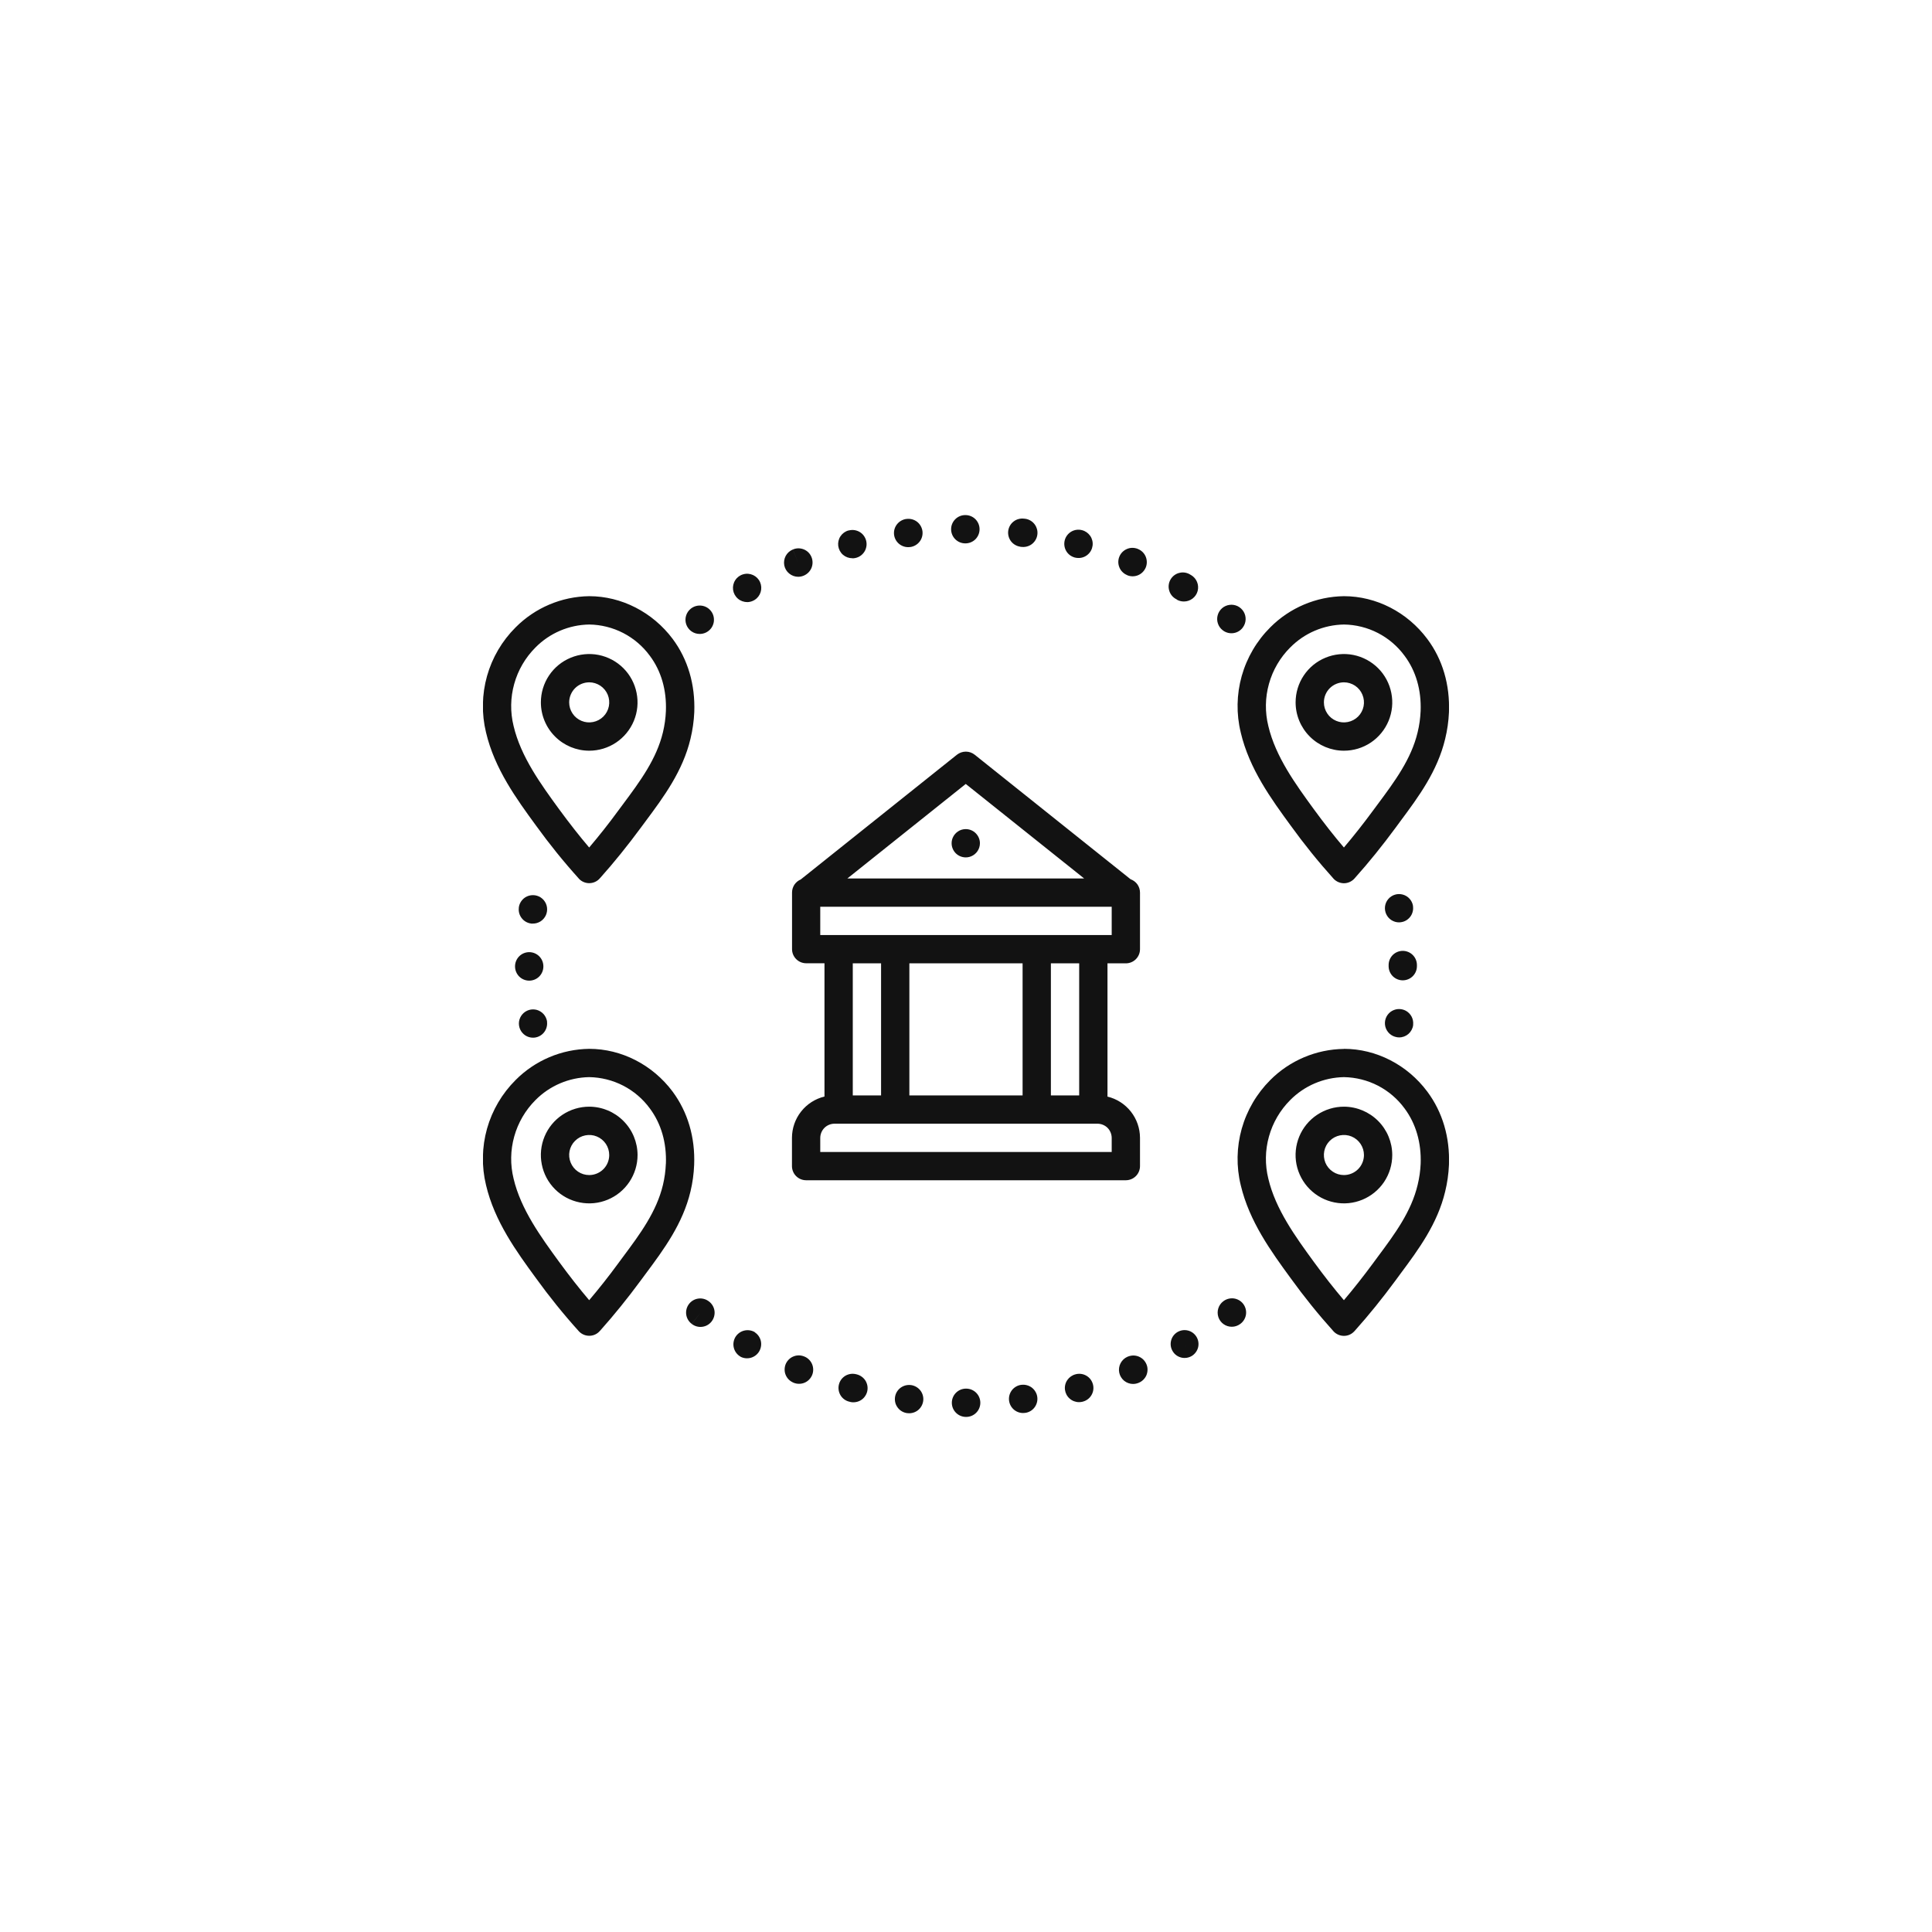 <svg width="48" height="48" viewBox="0 0 48 48" fill="none" xmlns="http://www.w3.org/2000/svg">
<rect width="48" height="48" fill="white"/>
<g clip-path="url(#clip0_851_336)">
<path d="M30.375 15.656L30.387 15.665C30.424 15.693 30.466 15.712 30.511 15.723C30.556 15.734 30.602 15.736 30.648 15.729C30.694 15.722 30.738 15.706 30.777 15.682C30.816 15.658 30.851 15.627 30.878 15.589C30.919 15.533 30.944 15.466 30.947 15.397C30.951 15.328 30.934 15.259 30.899 15.199C30.863 15.139 30.811 15.091 30.749 15.06C30.686 15.03 30.616 15.018 30.547 15.028C30.478 15.037 30.413 15.066 30.361 15.112C30.309 15.158 30.271 15.218 30.253 15.285C30.234 15.352 30.236 15.423 30.258 15.489C30.279 15.555 30.32 15.613 30.375 15.656ZM30.392 32.33C30.333 32.374 30.29 32.436 30.268 32.507C30.246 32.577 30.247 32.653 30.27 32.723C30.293 32.793 30.338 32.854 30.398 32.897C30.458 32.94 30.53 32.963 30.604 32.963C30.678 32.963 30.751 32.939 30.811 32.895L30.823 32.886C30.897 32.829 30.945 32.745 30.957 32.652C30.968 32.56 30.943 32.467 30.886 32.393C30.829 32.319 30.744 32.271 30.652 32.259C30.559 32.248 30.466 32.273 30.392 32.33ZM22.565 13.594C22.58 13.594 22.596 13.592 22.612 13.591H22.616C22.709 13.578 22.792 13.529 22.849 13.455C22.906 13.381 22.93 13.287 22.918 13.195C22.905 13.103 22.857 13.019 22.783 12.962C22.709 12.906 22.615 12.881 22.523 12.893H22.518C22.429 12.905 22.348 12.95 22.291 13.019C22.234 13.088 22.205 13.176 22.211 13.266C22.217 13.355 22.257 13.439 22.323 13.5C22.389 13.561 22.475 13.594 22.565 13.594ZM27.971 23.934C28.064 23.934 28.154 23.897 28.22 23.831C28.286 23.765 28.323 23.676 28.323 23.582V22.176C28.323 22.103 28.3 22.032 28.259 21.973C28.216 21.913 28.157 21.869 28.088 21.844L24.215 18.75C24.153 18.701 24.076 18.674 23.996 18.674C23.916 18.674 23.839 18.701 23.776 18.75L19.894 21.85C19.83 21.877 19.776 21.922 19.737 21.979C19.699 22.037 19.678 22.105 19.678 22.174V23.581C19.678 23.674 19.715 23.763 19.781 23.829C19.847 23.895 19.936 23.932 20.03 23.932H20.484V27.243C20.254 27.299 20.049 27.43 19.903 27.616C19.756 27.802 19.677 28.031 19.676 28.268V28.971C19.676 29.064 19.713 29.154 19.779 29.22C19.845 29.286 19.935 29.323 20.028 29.323H27.971C28.064 29.323 28.154 29.286 28.22 29.22C28.286 29.154 28.323 29.064 28.323 28.971V28.268C28.322 28.032 28.242 27.802 28.096 27.617C27.949 27.431 27.745 27.3 27.515 27.245V23.934H27.971ZM23.994 19.477L26.935 21.825H21.053L23.994 19.477ZM27.62 28.27V28.621H20.379V28.27C20.38 28.177 20.417 28.087 20.483 28.021C20.549 27.956 20.638 27.919 20.731 27.918H27.268C27.361 27.919 27.451 27.956 27.517 28.021C27.582 28.087 27.619 28.177 27.62 28.27ZM21.187 27.215V23.934H21.89V27.215H21.187ZM22.593 27.215V23.934H25.406V27.215H22.593ZM26.109 27.215V23.934H26.812V27.215H26.109ZM20.379 23.231V22.528H27.62V23.231H20.379ZM23.981 13.5H23.986C24.079 13.5 24.169 13.463 24.235 13.397C24.3 13.331 24.337 13.242 24.337 13.148C24.337 13.055 24.3 12.966 24.235 12.9C24.169 12.834 24.079 12.797 23.986 12.797H23.981C23.888 12.797 23.799 12.834 23.733 12.9C23.667 12.966 23.63 13.055 23.63 13.148C23.63 13.242 23.667 13.331 23.733 13.397C23.799 13.463 23.888 13.5 23.981 13.5ZM24.006 34.5H24C23.906 34.5 23.817 34.537 23.751 34.603C23.685 34.669 23.648 34.758 23.648 34.852C23.648 34.945 23.685 35.034 23.751 35.1C23.817 35.166 23.906 35.203 24 35.203H24.004C24.098 35.203 24.187 35.166 24.253 35.1C24.319 35.034 24.356 34.945 24.356 34.852C24.356 34.758 24.319 34.669 24.253 34.603C24.187 34.537 24.098 34.5 24.004 34.5H24.006ZM26.697 13.85L26.709 13.853C26.737 13.86 26.766 13.863 26.795 13.863C26.881 13.864 26.964 13.833 27.028 13.776C27.093 13.72 27.134 13.641 27.145 13.556C27.156 13.471 27.135 13.385 27.087 13.315C27.038 13.244 26.966 13.193 26.883 13.172L26.789 13.511L26.883 13.172C26.793 13.148 26.698 13.161 26.617 13.207C26.537 13.254 26.478 13.33 26.454 13.419C26.43 13.509 26.442 13.604 26.487 13.685C26.533 13.766 26.608 13.825 26.698 13.85L26.697 13.85ZM29.255 33.094L29.243 33.101C29.166 33.151 29.112 33.228 29.093 33.317C29.073 33.406 29.089 33.499 29.138 33.576C29.186 33.654 29.263 33.708 29.352 33.729C29.441 33.75 29.534 33.734 29.612 33.687C29.689 33.639 29.745 33.562 29.767 33.474C29.788 33.385 29.774 33.292 29.727 33.214C29.68 33.136 29.604 33.079 29.516 33.057C29.427 33.034 29.334 33.048 29.255 33.094ZM29.459 33.454L29.429 33.4L29.462 33.459L29.459 33.454ZM30.826 18.199C31.038 19.102 31.585 19.852 32.068 20.513C32.398 20.97 32.752 21.409 33.129 21.828L33.14 21.84C33.205 21.905 33.293 21.942 33.385 21.944C33.476 21.945 33.565 21.91 33.631 21.847C33.64 21.838 33.648 21.83 33.656 21.821L33.665 21.811L33.669 21.806C34.005 21.431 34.342 21.014 34.672 20.566C34.711 20.512 34.751 20.458 34.791 20.404C35.244 19.795 35.713 19.161 35.905 18.357C35.958 18.141 35.989 17.919 35.999 17.697C36.025 17.011 35.84 16.381 35.461 15.875C34.965 15.209 34.191 14.812 33.39 14.812C32.702 14.821 32.044 15.099 31.559 15.587C31.223 15.922 30.979 16.339 30.85 16.796C30.722 17.253 30.713 17.736 30.826 18.197V18.199ZM32.055 16.087C32.407 15.729 32.887 15.524 33.39 15.516C33.684 15.52 33.973 15.592 34.235 15.727C34.496 15.862 34.723 16.056 34.897 16.294C35.178 16.669 35.315 17.145 35.295 17.667C35.287 17.844 35.263 18.02 35.221 18.192C35.063 18.856 34.659 19.403 34.227 19.984C34.186 20.038 34.146 20.093 34.106 20.147C33.869 20.469 33.629 20.773 33.389 21.056C33.144 20.769 32.895 20.452 32.636 20.097C32.192 19.487 31.69 18.8 31.511 18.037C31.426 17.692 31.431 17.332 31.527 16.99C31.622 16.648 31.804 16.337 32.055 16.086V16.087ZM34.708 25.77C34.725 25.773 34.742 25.774 34.759 25.774C34.844 25.775 34.927 25.744 34.991 25.689C35.055 25.633 35.097 25.556 35.109 25.472V25.457C35.116 25.388 35.103 25.319 35.071 25.258C35.039 25.197 34.99 25.147 34.93 25.113C34.87 25.08 34.801 25.065 34.732 25.07C34.663 25.076 34.598 25.101 34.543 25.143C34.489 25.186 34.448 25.243 34.426 25.308C34.404 25.373 34.402 25.444 34.419 25.51C34.437 25.577 34.474 25.637 34.525 25.683C34.576 25.729 34.64 25.759 34.708 25.769L34.708 25.77ZM33.39 26.06C32.702 26.069 32.044 26.347 31.559 26.834C31.223 27.17 30.979 27.586 30.85 28.044C30.722 28.501 30.713 28.984 30.826 29.445C31.038 30.347 31.585 31.097 32.068 31.759C32.398 32.216 32.752 32.655 33.129 33.074L33.14 33.086C33.205 33.151 33.293 33.188 33.385 33.189C33.476 33.191 33.565 33.156 33.631 33.092C33.64 33.084 33.648 33.075 33.656 33.067L33.669 33.052C34.005 32.677 34.342 32.26 34.672 31.812C34.711 31.758 34.751 31.704 34.791 31.65C35.244 31.041 35.713 30.407 35.905 29.603C35.958 29.386 35.989 29.165 35.999 28.942C36.025 28.257 35.84 27.63 35.461 27.121C34.965 26.455 34.191 26.058 33.39 26.058V26.06ZM35.296 28.913C35.288 29.09 35.263 29.265 35.221 29.438C35.063 30.102 34.659 30.65 34.227 31.23C34.186 31.284 34.146 31.339 34.106 31.394C33.869 31.715 33.629 32.019 33.389 32.303C33.144 32.015 32.895 31.698 32.636 31.343C32.192 30.733 31.69 30.046 31.511 29.283C31.426 28.938 31.431 28.578 31.527 28.236C31.622 27.894 31.804 27.582 32.055 27.331C32.408 26.974 32.887 26.77 33.39 26.761C33.684 26.766 33.973 26.838 34.235 26.973C34.496 27.108 34.723 27.302 34.897 27.54C35.177 27.916 35.315 28.391 35.296 28.913ZM33.39 18.651C33.627 18.651 33.859 18.581 34.057 18.449C34.254 18.317 34.408 18.129 34.499 17.91C34.59 17.69 34.614 17.449 34.567 17.216C34.521 16.983 34.407 16.769 34.239 16.601C34.071 16.433 33.857 16.319 33.624 16.272C33.391 16.226 33.149 16.25 32.93 16.341C32.711 16.431 32.523 16.585 32.391 16.783C32.259 16.98 32.189 17.213 32.189 17.45C32.189 17.769 32.316 18.074 32.541 18.299C32.766 18.524 33.071 18.651 33.39 18.651ZM33.39 16.952C33.488 16.952 33.584 16.982 33.666 17.036C33.748 17.091 33.812 17.169 33.849 17.26C33.887 17.351 33.897 17.451 33.878 17.547C33.859 17.644 33.811 17.733 33.742 17.802C33.672 17.872 33.583 17.919 33.487 17.938C33.39 17.958 33.29 17.948 33.199 17.91C33.108 17.872 33.03 17.809 32.976 17.727C32.921 17.645 32.892 17.549 32.892 17.45C32.892 17.318 32.944 17.192 33.038 17.098C33.131 17.005 33.258 16.953 33.39 16.952ZM33.39 27.495C33.152 27.495 32.92 27.566 32.722 27.698C32.525 27.829 32.371 28.017 32.28 28.236C32.189 28.456 32.165 28.697 32.211 28.93C32.258 29.163 32.372 29.377 32.54 29.545C32.708 29.713 32.922 29.828 33.155 29.874C33.388 29.921 33.629 29.897 33.849 29.806C34.068 29.715 34.256 29.561 34.388 29.364C34.52 29.166 34.59 28.934 34.59 28.696C34.59 28.378 34.463 28.073 34.238 27.848C34.013 27.623 33.708 27.496 33.39 27.495ZM33.39 29.194C33.291 29.194 33.195 29.165 33.113 29.11C33.031 29.055 32.967 28.978 32.929 28.887C32.892 28.796 32.882 28.695 32.901 28.599C32.92 28.502 32.967 28.414 33.037 28.344C33.107 28.274 33.196 28.227 33.292 28.208C33.389 28.189 33.489 28.198 33.58 28.236C33.671 28.274 33.748 28.338 33.803 28.42C33.858 28.502 33.887 28.598 33.887 28.696C33.887 28.828 33.834 28.955 33.741 29.048C33.648 29.141 33.521 29.194 33.39 29.194ZM28.003 14.29C28.089 14.327 28.186 14.327 28.273 14.292C28.359 14.257 28.428 14.188 28.465 14.102C28.501 14.016 28.501 13.919 28.466 13.832C28.431 13.746 28.363 13.677 28.276 13.641L28.268 13.637C28.225 13.62 28.179 13.611 28.133 13.611C28.087 13.611 28.041 13.621 27.999 13.639C27.956 13.657 27.918 13.683 27.885 13.716C27.853 13.748 27.827 13.787 27.81 13.83C27.792 13.873 27.784 13.919 27.784 13.965C27.784 14.011 27.794 14.057 27.812 14.099C27.829 14.142 27.856 14.181 27.889 14.213C27.921 14.245 27.96 14.271 28.003 14.288V14.29ZM23.994 20.599C23.924 20.599 23.856 20.619 23.799 20.658C23.741 20.697 23.696 20.752 23.669 20.816C23.642 20.88 23.636 20.951 23.649 21.019C23.663 21.087 23.696 21.15 23.745 21.199C23.794 21.248 23.857 21.282 23.925 21.295C23.994 21.309 24.064 21.302 24.128 21.275C24.193 21.248 24.248 21.203 24.286 21.146C24.325 21.088 24.346 21.02 24.346 20.95C24.346 20.857 24.308 20.768 24.242 20.702C24.177 20.636 24.087 20.599 23.994 20.599ZM34.756 22.916C34.77 22.916 34.784 22.915 34.798 22.913C34.844 22.908 34.888 22.894 34.929 22.871C34.969 22.849 35.004 22.818 35.033 22.782C35.062 22.746 35.083 22.704 35.095 22.66C35.108 22.615 35.112 22.569 35.106 22.523V22.508C35.096 22.442 35.066 22.38 35.021 22.33C34.977 22.28 34.919 22.244 34.854 22.226C34.789 22.208 34.721 22.208 34.657 22.228C34.593 22.247 34.535 22.285 34.492 22.336C34.448 22.387 34.42 22.449 34.411 22.516C34.402 22.582 34.412 22.65 34.44 22.711C34.468 22.772 34.513 22.824 34.569 22.86C34.626 22.896 34.691 22.916 34.758 22.916H34.756ZM35.203 24V23.976C35.203 23.882 35.166 23.793 35.1 23.727C35.034 23.661 34.944 23.624 34.851 23.624C34.758 23.624 34.669 23.661 34.602 23.727C34.537 23.793 34.5 23.882 34.5 23.976V24.005C34.5 24.098 34.537 24.187 34.602 24.253C34.669 24.319 34.758 24.356 34.851 24.356C34.944 24.356 35.034 24.319 35.1 24.253C35.166 24.187 35.203 24.098 35.203 24.005V24ZM25.351 13.586H25.361C25.375 13.588 25.389 13.589 25.402 13.589C25.449 13.592 25.495 13.585 25.539 13.57C25.582 13.555 25.623 13.532 25.657 13.501C25.692 13.47 25.72 13.433 25.74 13.392C25.761 13.35 25.772 13.305 25.775 13.259C25.778 13.212 25.772 13.166 25.756 13.123C25.741 13.079 25.718 13.038 25.687 13.004C25.657 12.969 25.619 12.941 25.578 12.921C25.536 12.9 25.491 12.889 25.445 12.886L25.398 13.234L25.445 12.886C25.399 12.88 25.352 12.883 25.308 12.895C25.263 12.906 25.221 12.927 25.185 12.955C25.11 13.011 25.062 13.095 25.049 13.188C25.037 13.28 25.062 13.374 25.118 13.448C25.175 13.522 25.259 13.57 25.351 13.583V13.586ZM17.617 32.336L17.608 32.33C17.534 32.274 17.44 32.25 17.348 32.263C17.255 32.276 17.172 32.325 17.116 32.4C17.06 32.475 17.036 32.568 17.049 32.661C17.062 32.753 17.112 32.836 17.186 32.892L17.403 32.615L17.187 32.893C17.26 32.95 17.354 32.976 17.446 32.964C17.539 32.953 17.623 32.905 17.68 32.831C17.737 32.757 17.763 32.664 17.752 32.572C17.74 32.479 17.692 32.395 17.619 32.338L17.617 32.336ZM18.562 14.96C18.623 14.959 18.682 14.943 18.735 14.913L18.748 14.905C18.82 14.861 18.873 14.791 18.898 14.71C18.923 14.629 18.918 14.542 18.884 14.464C18.85 14.386 18.789 14.324 18.712 14.288C18.635 14.252 18.548 14.244 18.466 14.268C18.385 14.29 18.314 14.342 18.268 14.413C18.221 14.484 18.202 14.57 18.213 14.654C18.225 14.738 18.266 14.815 18.33 14.871C18.393 14.927 18.475 14.958 18.56 14.958L18.562 14.96ZM14.639 27.495C14.401 27.495 14.169 27.566 13.971 27.698C13.774 27.83 13.62 28.017 13.529 28.237C13.438 28.456 13.414 28.698 13.461 28.931C13.507 29.164 13.621 29.378 13.789 29.546C13.957 29.714 14.171 29.828 14.404 29.874C14.637 29.921 14.879 29.897 15.098 29.806C15.318 29.715 15.505 29.561 15.637 29.364C15.769 29.166 15.84 28.934 15.84 28.696C15.839 28.378 15.713 28.073 15.487 27.848C15.262 27.622 14.957 27.496 14.639 27.495ZM14.639 29.194C14.54 29.194 14.444 29.165 14.362 29.11C14.28 29.055 14.216 28.977 14.179 28.886C14.141 28.795 14.131 28.695 14.15 28.599C14.17 28.502 14.217 28.413 14.287 28.344C14.357 28.274 14.445 28.227 14.542 28.208C14.638 28.189 14.739 28.198 14.829 28.236C14.92 28.274 14.998 28.338 15.053 28.42C15.107 28.502 15.136 28.598 15.136 28.696C15.136 28.828 15.084 28.955 14.991 29.048C14.897 29.141 14.771 29.194 14.639 29.194ZM18.753 33.097C18.673 33.05 18.577 33.036 18.486 33.059C18.396 33.082 18.318 33.14 18.27 33.22C18.223 33.301 18.209 33.397 18.232 33.487C18.255 33.578 18.313 33.655 18.393 33.703L18.405 33.711C18.486 33.75 18.578 33.757 18.663 33.731C18.749 33.704 18.821 33.647 18.865 33.569C18.909 33.491 18.922 33.4 18.902 33.313C18.881 33.226 18.828 33.15 18.753 33.101V33.097ZM17.246 28.941C17.273 28.255 17.087 27.628 16.71 27.119C16.214 26.455 15.44 26.058 14.639 26.058C13.951 26.067 13.295 26.345 12.81 26.833C12.474 27.168 12.229 27.584 12.1 28.041C11.972 28.499 11.963 28.982 12.075 29.443C12.287 30.346 12.834 31.096 13.317 31.757C13.647 32.214 14.001 32.653 14.379 33.072C14.382 33.077 14.386 33.081 14.39 33.084C14.455 33.149 14.543 33.186 14.634 33.187C14.726 33.189 14.815 33.154 14.881 33.09C14.89 33.082 14.898 33.074 14.905 33.065L14.919 33.05C15.254 32.675 15.591 32.258 15.921 31.81L16.041 31.648C16.494 31.039 16.963 30.405 17.155 29.601C17.207 29.384 17.237 29.163 17.246 28.941ZM16.543 28.913C16.536 29.09 16.512 29.265 16.471 29.438C16.312 30.102 15.909 30.65 15.476 31.23L15.355 31.394C15.12 31.715 14.879 32.019 14.638 32.303C14.393 32.015 14.145 31.698 13.885 31.343C13.441 30.733 12.939 30.046 12.76 29.283C12.675 28.938 12.68 28.578 12.776 28.236C12.871 27.894 13.053 27.582 13.304 27.331C13.657 26.974 14.136 26.77 14.639 26.761C14.933 26.766 15.222 26.838 15.484 26.973C15.745 27.108 15.972 27.302 16.146 27.54C16.426 27.916 16.564 28.391 16.544 28.913H16.543ZM21.175 13.871C21.226 13.872 21.275 13.861 21.321 13.841C21.367 13.821 21.408 13.791 21.441 13.753C21.475 13.716 21.5 13.671 21.514 13.623C21.529 13.576 21.534 13.525 21.527 13.475C21.521 13.425 21.504 13.378 21.478 13.335C21.452 13.292 21.417 13.255 21.375 13.227C21.334 13.199 21.286 13.181 21.237 13.172C21.187 13.164 21.137 13.166 21.088 13.179H21.081C20.999 13.201 20.928 13.253 20.881 13.324C20.834 13.395 20.815 13.481 20.826 13.565C20.838 13.649 20.879 13.727 20.943 13.783C21.008 13.839 21.09 13.869 21.175 13.869L21.175 13.871ZM22.636 34.412H22.631C22.585 34.406 22.539 34.409 22.494 34.421C22.45 34.433 22.408 34.453 22.371 34.481C22.334 34.509 22.304 34.544 22.28 34.584C22.257 34.624 22.242 34.668 22.236 34.714C22.23 34.76 22.233 34.806 22.244 34.851C22.256 34.896 22.277 34.937 22.305 34.974C22.333 35.011 22.368 35.042 22.408 35.065C22.448 35.088 22.492 35.103 22.538 35.109H22.542C22.558 35.111 22.573 35.112 22.589 35.112C22.678 35.112 22.764 35.078 22.829 35.017C22.893 34.956 22.933 34.873 22.939 34.784C22.945 34.695 22.917 34.608 22.861 34.539C22.804 34.47 22.724 34.425 22.636 34.412H22.636ZM21.29 34.147L21.278 34.144C21.233 34.132 21.186 34.128 21.139 34.134C21.093 34.14 21.048 34.155 21.007 34.178C20.967 34.202 20.931 34.233 20.903 34.27C20.875 34.308 20.854 34.35 20.843 34.396C20.831 34.441 20.829 34.488 20.836 34.535C20.843 34.581 20.859 34.626 20.883 34.666C20.907 34.706 20.939 34.74 20.977 34.768C21.015 34.795 21.058 34.815 21.104 34.825L21.198 34.486L21.104 34.825C21.149 34.839 21.196 34.843 21.242 34.837C21.289 34.832 21.334 34.818 21.375 34.795C21.416 34.772 21.452 34.742 21.48 34.705C21.509 34.668 21.53 34.626 21.543 34.58C21.555 34.535 21.558 34.488 21.552 34.442C21.546 34.395 21.53 34.351 21.507 34.31C21.483 34.27 21.452 34.235 21.414 34.207C21.377 34.179 21.334 34.158 21.289 34.147H21.29ZM19.831 14.33C19.876 14.33 19.921 14.321 19.963 14.304L19.975 14.299C20.061 14.261 20.128 14.192 20.163 14.105C20.197 14.018 20.196 13.921 20.159 13.835C20.141 13.793 20.115 13.754 20.082 13.722C20.049 13.69 20.01 13.665 19.967 13.648C19.924 13.631 19.878 13.623 19.832 13.623C19.786 13.624 19.741 13.634 19.699 13.652L19.831 13.98L19.698 13.652C19.623 13.683 19.56 13.739 19.521 13.811C19.483 13.882 19.47 13.965 19.485 14.046C19.501 14.126 19.544 14.198 19.607 14.249C19.67 14.301 19.749 14.33 19.831 14.33ZM19.985 33.703C19.942 33.685 19.896 33.675 19.85 33.674C19.803 33.674 19.757 33.682 19.714 33.7C19.671 33.717 19.632 33.742 19.599 33.775C19.566 33.808 19.539 33.846 19.521 33.889C19.503 33.932 19.494 33.978 19.494 34.024C19.493 34.071 19.502 34.117 19.52 34.16C19.538 34.203 19.564 34.242 19.597 34.275C19.63 34.307 19.669 34.333 19.711 34.351L19.72 34.355C19.763 34.372 19.808 34.381 19.855 34.38C19.901 34.38 19.946 34.371 19.989 34.353C20.032 34.335 20.07 34.309 20.102 34.276C20.135 34.243 20.16 34.204 20.178 34.161C20.213 34.075 20.212 33.978 20.176 33.892C20.14 33.806 20.071 33.738 19.985 33.703ZM25.375 34.406H25.371C25.282 34.418 25.202 34.464 25.146 34.532C25.09 34.602 25.062 34.689 25.068 34.778C25.074 34.867 25.113 34.95 25.178 35.011C25.243 35.072 25.328 35.106 25.418 35.106C25.433 35.106 25.449 35.105 25.464 35.103H25.469C25.515 35.097 25.559 35.082 25.599 35.059C25.639 35.036 25.674 35.005 25.702 34.968C25.73 34.931 25.75 34.889 25.762 34.845C25.774 34.8 25.777 34.754 25.771 34.708C25.765 34.662 25.75 34.618 25.726 34.578C25.703 34.538 25.672 34.503 25.636 34.475C25.599 34.447 25.557 34.427 25.512 34.415C25.468 34.403 25.421 34.4 25.375 34.406ZM14.639 18.651C14.876 18.651 15.108 18.581 15.306 18.449C15.503 18.317 15.657 18.129 15.748 17.91C15.839 17.69 15.863 17.449 15.816 17.216C15.77 16.983 15.656 16.769 15.488 16.601C15.32 16.433 15.106 16.319 14.873 16.272C14.64 16.226 14.399 16.25 14.179 16.341C13.96 16.431 13.772 16.585 13.64 16.783C13.508 16.98 13.438 17.213 13.438 17.45C13.438 17.769 13.565 18.074 13.79 18.299C14.015 18.524 14.32 18.651 14.639 18.651ZM14.639 16.952C14.737 16.952 14.833 16.982 14.915 17.036C14.997 17.091 15.061 17.169 15.099 17.26C15.136 17.351 15.146 17.451 15.127 17.547C15.108 17.644 15.06 17.733 14.991 17.802C14.921 17.872 14.832 17.919 14.736 17.938C14.639 17.958 14.539 17.948 14.448 17.91C14.357 17.872 14.279 17.809 14.225 17.727C14.17 17.645 14.141 17.549 14.141 17.45C14.141 17.318 14.194 17.192 14.287 17.098C14.38 17.005 14.507 16.953 14.639 16.952ZM13.317 20.511C13.647 20.968 14.001 21.407 14.379 21.826C14.382 21.831 14.386 21.835 14.39 21.839C14.455 21.904 14.543 21.941 14.634 21.942C14.726 21.943 14.815 21.908 14.881 21.845C14.89 21.837 14.898 21.828 14.905 21.819L14.914 21.809L14.919 21.804C15.254 21.429 15.591 21.012 15.921 20.564L16.041 20.402C16.494 19.793 16.963 19.159 17.155 18.355C17.207 18.139 17.239 17.918 17.249 17.695C17.275 17.009 17.09 16.38 16.712 15.873C16.214 15.209 15.44 14.812 14.639 14.812C13.951 14.821 13.295 15.099 12.81 15.587C12.474 15.922 12.229 16.338 12.1 16.796C11.972 17.253 11.963 17.736 12.075 18.197C12.287 19.1 12.834 19.85 13.317 20.511ZM13.304 16.086C13.657 15.728 14.136 15.524 14.639 15.516C14.933 15.52 15.222 15.592 15.484 15.727C15.745 15.862 15.972 16.056 16.146 16.294C16.427 16.669 16.564 17.145 16.544 17.667C16.537 17.844 16.512 18.02 16.471 18.192C16.312 18.856 15.909 19.403 15.476 19.984L15.355 20.147C15.12 20.469 14.878 20.773 14.638 21.056C14.393 20.769 14.145 20.452 13.885 20.097C13.441 19.487 12.939 18.8 12.76 18.037C12.675 17.692 12.68 17.332 12.776 16.99C12.871 16.648 13.053 16.337 13.304 16.086ZM29.236 14.897C29.29 14.928 29.351 14.944 29.413 14.944C29.491 14.944 29.566 14.919 29.628 14.872C29.69 14.825 29.735 14.759 29.755 14.684C29.775 14.609 29.77 14.53 29.74 14.458C29.711 14.386 29.658 14.326 29.591 14.287L29.583 14.283C29.543 14.256 29.497 14.237 29.45 14.228C29.402 14.219 29.353 14.22 29.306 14.232C29.259 14.242 29.214 14.263 29.175 14.292C29.136 14.321 29.104 14.358 29.08 14.4C29.056 14.442 29.041 14.489 29.036 14.537C29.031 14.585 29.036 14.634 29.051 14.68C29.065 14.727 29.089 14.769 29.121 14.806C29.153 14.842 29.192 14.872 29.236 14.892V14.897ZM26.722 34.144C26.639 34.165 26.566 34.216 26.518 34.286C26.469 34.357 26.448 34.443 26.459 34.529C26.47 34.614 26.511 34.692 26.576 34.748C26.64 34.805 26.723 34.836 26.809 34.836C26.838 34.836 26.868 34.832 26.897 34.825L26.906 34.822C26.996 34.798 27.073 34.739 27.119 34.658C27.166 34.577 27.178 34.481 27.153 34.391C27.129 34.301 27.07 34.224 26.989 34.178C26.908 34.132 26.812 34.119 26.722 34.144ZM17.382 15.75C17.438 15.751 17.493 15.738 17.543 15.713C17.593 15.688 17.637 15.651 17.67 15.606C17.703 15.561 17.725 15.508 17.734 15.453C17.742 15.398 17.738 15.341 17.721 15.288C17.704 15.235 17.674 15.186 17.634 15.147C17.595 15.107 17.546 15.078 17.493 15.061C17.439 15.044 17.383 15.04 17.328 15.049C17.272 15.058 17.22 15.08 17.175 15.113L17.166 15.12C17.108 15.165 17.066 15.227 17.045 15.297C17.024 15.367 17.025 15.443 17.049 15.512C17.073 15.581 17.118 15.642 17.177 15.684C17.237 15.727 17.308 15.75 17.382 15.75ZM28.025 33.703L28.012 33.708C27.938 33.74 27.878 33.797 27.84 33.869C27.803 33.94 27.791 34.023 27.807 34.102C27.823 34.181 27.866 34.252 27.928 34.304C27.991 34.355 28.069 34.384 28.15 34.384C28.198 34.384 28.246 34.374 28.291 34.355L28.159 34.027L28.291 34.355C28.334 34.337 28.373 34.312 28.406 34.279C28.438 34.247 28.465 34.208 28.483 34.166C28.5 34.123 28.51 34.077 28.51 34.031C28.511 33.985 28.502 33.939 28.484 33.897C28.467 33.854 28.441 33.815 28.409 33.782C28.376 33.749 28.338 33.723 28.295 33.705C28.253 33.687 28.207 33.678 28.161 33.677C28.115 33.677 28.069 33.686 28.026 33.703H28.025ZM12.796 24.012C12.796 24.105 12.834 24.195 12.899 24.261C12.965 24.327 13.055 24.364 13.148 24.364C13.241 24.364 13.331 24.327 13.397 24.261C13.463 24.195 13.5 24.105 13.5 24.012V24.008C13.5 23.914 13.463 23.825 13.397 23.759C13.331 23.693 13.241 23.656 13.148 23.656C13.055 23.656 12.965 23.693 12.899 23.759C12.834 23.825 12.796 23.914 12.796 24.008V24.012ZM13.241 25.781C13.255 25.781 13.268 25.78 13.282 25.779C13.375 25.768 13.459 25.721 13.517 25.648C13.575 25.574 13.601 25.481 13.591 25.388V25.374C13.58 25.308 13.55 25.246 13.506 25.196C13.461 25.146 13.403 25.11 13.339 25.091C13.274 25.073 13.206 25.074 13.142 25.093C13.078 25.113 13.02 25.15 12.977 25.201C12.933 25.252 12.905 25.314 12.895 25.38C12.886 25.447 12.896 25.514 12.923 25.575C12.951 25.636 12.996 25.688 13.052 25.725C13.108 25.761 13.174 25.781 13.241 25.781ZM13.188 25.436L13.241 25.43L13.183 25.436L13.188 25.436ZM13.197 22.946C13.211 22.947 13.225 22.947 13.239 22.946C13.306 22.947 13.373 22.927 13.43 22.891C13.487 22.855 13.532 22.802 13.561 22.741C13.589 22.679 13.599 22.611 13.59 22.544C13.581 22.477 13.552 22.414 13.508 22.362C13.464 22.311 13.406 22.273 13.341 22.254C13.276 22.235 13.207 22.235 13.142 22.253C13.076 22.272 13.018 22.309 12.974 22.36C12.929 22.411 12.9 22.474 12.89 22.541V22.555C12.879 22.647 12.905 22.74 12.963 22.813C13.02 22.886 13.104 22.934 13.197 22.945V22.946Z" fill="#121212"/>
</g>
<defs>
<clipPath id="clip0_851_336">
<rect width="24" height="24" fill="white" transform="translate(12 12)"/>
</clipPath>
</defs>
</svg>
